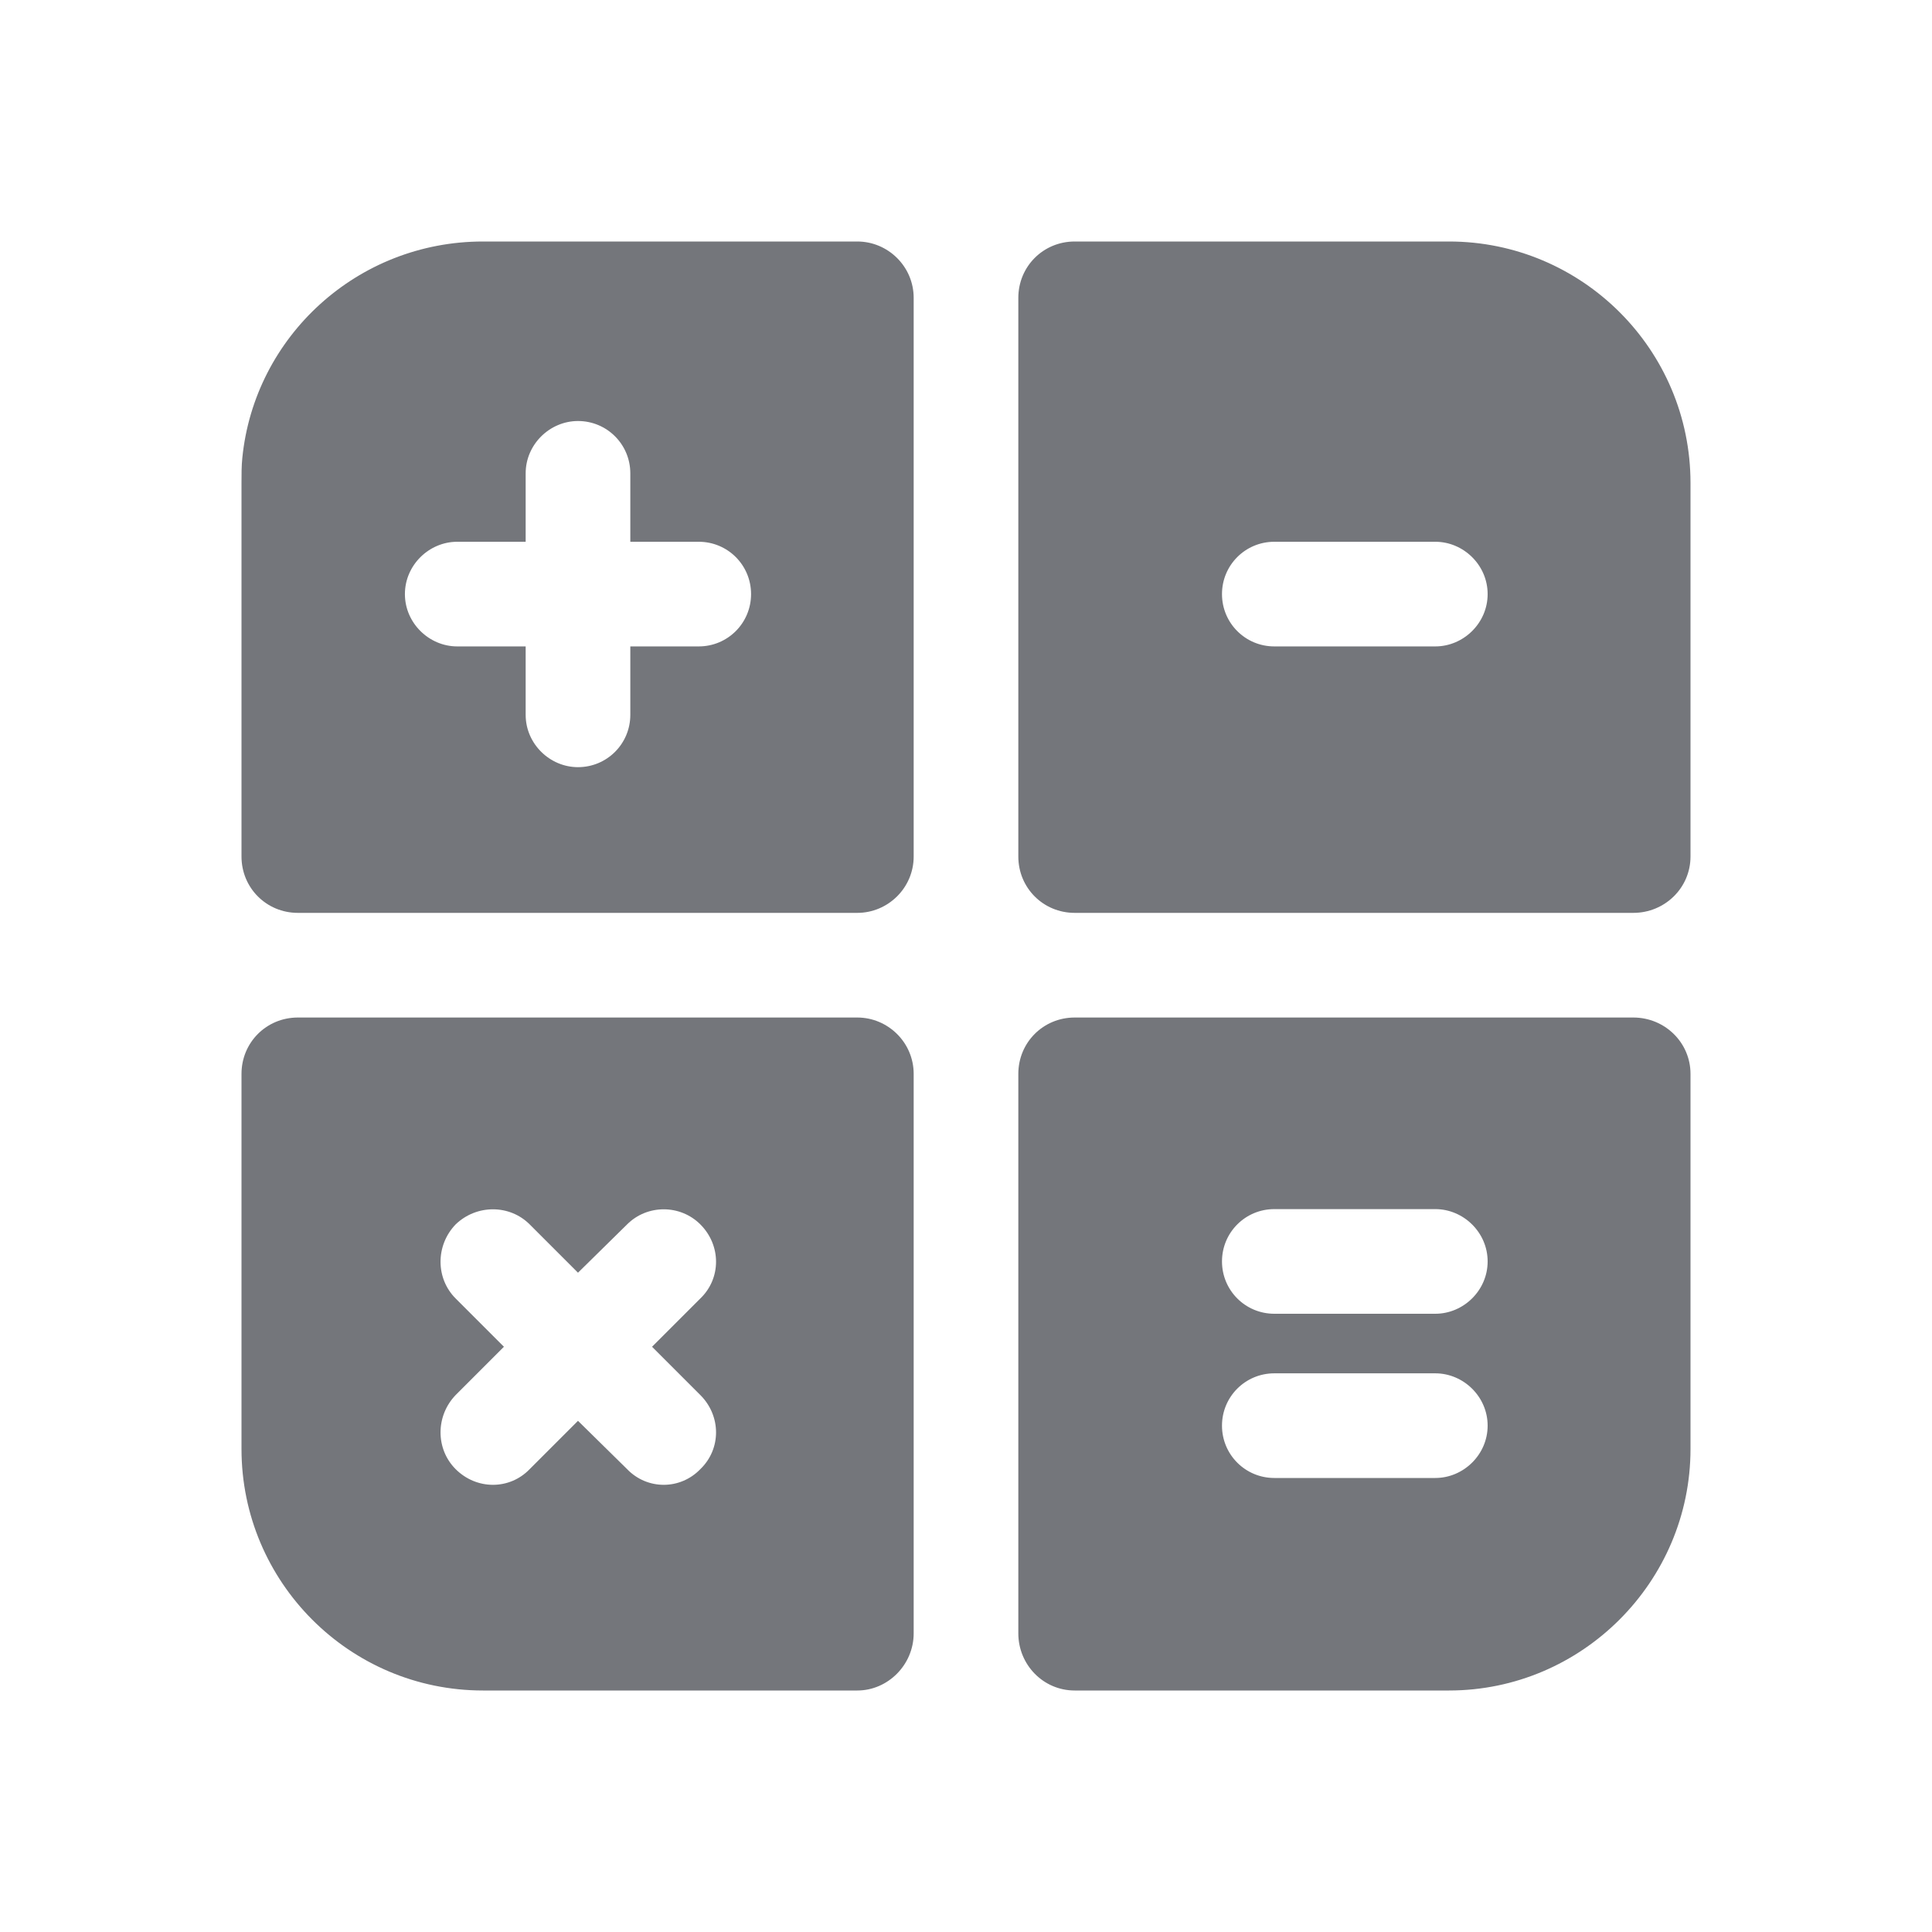 <svg width="24" height="24" viewBox="0 0 24 24" fill="none" xmlns="http://www.w3.org/2000/svg" xmlns:xlink="http://www.w3.org/1999/xlink">
	<desc>
			Created with Pixso.
	</desc>
	<defs>
		<clipPath id="clip17_1487">
			<rect id="Solid / Calculate Solid" width="24" height="24" fill="white" fill-opacity="0"/>
		</clipPath>
	</defs>
	<g >
		<path id="Shape" d="M3 10.64C3 11.03 3.31 11.34 3.7 11.34L10.65 11.34C11.03 11.34 11.35 11.03 11.35 10.64L11.35 3.7C11.35 3.31 11.03 3 10.65 3L6 3C4.44 3 3.16 4.18 3.01 5.69C3 5.79 3 5.89 3 6L3 10.64ZM20.29 11.34C20.68 11.34 21 11.03 21 10.64L21 6C21 4.34 19.65 3 18 3L13.35 3C12.96 3 12.65 3.31 12.65 3.7L12.65 10.64C12.65 11.03 12.96 11.34 13.35 11.34L20.29 11.34ZM7.18 9.53C6.83 9.53 6.53 9.24 6.53 8.88L6.53 8.03L5.68 8.03C5.33 8.03 5.03 7.74 5.03 7.38C5.03 7.02 5.33 6.73 5.68 6.73L6.53 6.73L6.53 5.88C6.53 5.52 6.83 5.23 7.18 5.23C7.54 5.23 7.83 5.52 7.83 5.88L7.83 6.73L8.68 6.73C9.04 6.73 9.33 7.02 9.33 7.38C9.33 7.74 9.04 8.03 8.68 8.03L7.83 8.03L7.83 8.88C7.83 9.24 7.54 9.53 7.18 9.53ZM15.83 6.73C15.47 6.73 15.18 7.02 15.18 7.38C15.18 7.74 15.47 8.03 15.83 8.03L17.83 8.03C18.18 8.03 18.48 7.74 18.48 7.38C18.48 7.02 18.18 6.73 17.83 6.73L15.83 6.73ZM10.65 21C11.03 21 11.35 20.68 11.35 20.29L11.35 13.34C11.35 12.95 11.03 12.64 10.65 12.64L3.7 12.64C3.31 12.64 3 12.95 3 13.34L3 18C3 19.65 4.34 21 6 21L10.65 21ZM12.65 20.29C12.65 20.68 12.96 21 13.35 21L18 21C19.65 21 21 19.65 21 18L21 13.34C21 12.95 20.68 12.64 20.29 12.64L13.35 12.64C12.96 12.64 12.65 12.95 12.65 13.34L12.65 20.29ZM15.18 15.67C15.18 15.31 15.47 15.02 15.83 15.02L17.83 15.02C18.18 15.02 18.48 15.31 18.48 15.67C18.48 16.03 18.18 16.32 17.83 16.32L15.83 16.32C15.47 16.32 15.18 16.03 15.18 15.67ZM8.7 18.25C8.45 18.51 8.04 18.51 7.79 18.25L7.18 17.65L6.58 18.25C6.33 18.51 5.92 18.51 5.66 18.25C5.41 18 5.41 17.59 5.66 17.33L6.26 16.73L5.66 16.13C5.41 15.88 5.41 15.47 5.66 15.21C5.92 14.96 6.33 14.96 6.58 15.21L7.18 15.81L7.79 15.21C8.04 14.96 8.45 14.96 8.7 15.21C8.96 15.47 8.96 15.88 8.7 16.13L8.1 16.73L8.7 17.33C8.96 17.59 8.96 18 8.7 18.25ZM15.83 17.06C15.47 17.06 15.18 17.35 15.18 17.71C15.18 18.07 15.47 18.36 15.83 18.36L17.83 18.36C18.18 18.36 18.48 18.07 18.48 17.71C18.48 17.35 18.18 17.06 17.83 17.06L15.83 17.06Z" fill="#74767B" fill-opacity="1" fill-rule="evenodd"/>
	</g>
</svg>
